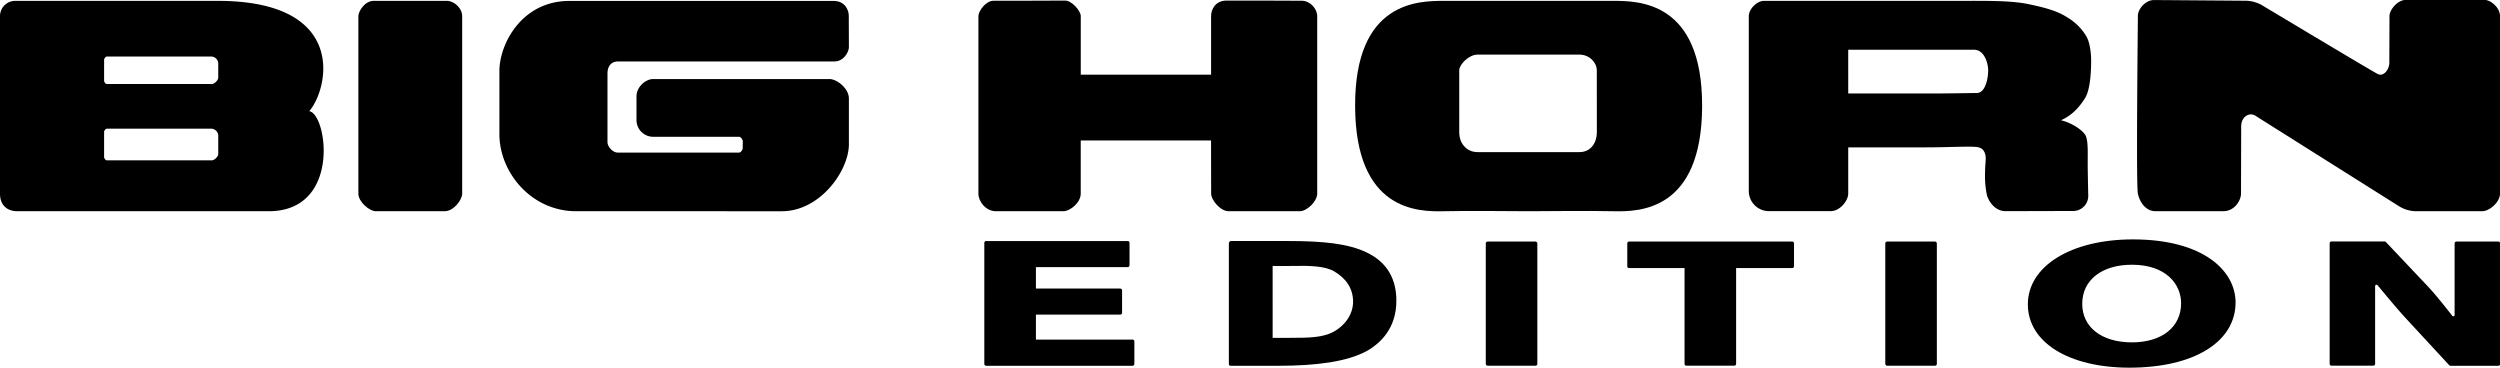 <svg xmlns="http://www.w3.org/2000/svg" viewBox="0 0 1342.84 197.52"><defs><style>.cls-1{fill-rule:evenodd;}</style></defs><title>BIG-HORN-EDITION</title><g id="Layer_2" data-name="Layer 2"><g id="Layer_1-2" data-name="Layer 1"><path class="cls-1" d="M608.33,182.4h-51.9V169h45.28a1,1,0,0,0,1-1V156a1,1,0,0,0-1-1H556.43v-11.5h49.28a1,1,0,0,0,1-1V130.47a1,1,0,0,0-1-1h-76a1,1,0,0,0-1,1v65a1,1,0,0,0,1,1h78.6a1,1,0,0,0,1-1V183.41A1,1,0,0,0,608.33,182.4Z"/><path class="cls-1" d="M691.86,181.49c-2.26,0-5,0-8.28,0V142.85c2.77,0,5.81.13,10.48,0,9.48-.21,17.51,0,22.53,2.88,6.37,3.7,10.2,9.18,10.2,16.29s-4.76,13.16-10.6,16.24-12.91,3.2-23.23,3.2Zm42.24-45.88c-10.05-4.85-23.6-6.15-42.43-6.15h-30c-1.34,0-1.6.53-1.6,1.45v64.56c0,.52.18,1,.92,1h25.9c20.4,0,36.66-2.25,47-7.8,7.79-4.31,16.15-12.51,16.15-27.09C750.08,150.52,745.6,141.1,734.1,135.61Z"/><rect x="798.07" y="129.74" width="27.69" height="66.72" rx="1" ry="1"/><path class="cls-1" d="M962.63,129.74H875.07a1,1,0,0,0-1,1V143a1,1,0,0,0,1,1h29.76v51.43a1,1,0,0,0,1,1h25.7a1,1,0,0,0,1-1V144h30.1a1,1,0,0,0,1-1V130.74A1,1,0,0,0,962.63,129.74Z"/><rect x="1012.66" y="129.74" width="27.69" height="66.72" rx="1" ry="1"/><path class="cls-1" d="M1145.16,183.9c-16.23,0-26.72-8.12-26.72-20.7,0-12.75,10.49-21,26.72-21,18.23,0,26.39,10.4,26.39,20.7C1171.55,175.66,1161.19,183.9,1145.16,183.9Zm.51-55.31c-33.23,0-56.44,14.35-56.44,34.9,0,20.35,21.93,34,54.58,34,34.6,0,57-13.77,57-35.09C1200.76,145.59,1183.73,128.59,1145.67,128.59Z"/><path class="cls-1" d="M1341.88,129.74H1319.4a.93.93,0,0,0-.67.3,1,1,0,0,0-.28.7v38.35a.71.71,0,0,1-1.32.45c-3.39-4.36-8.94-11.36-13.11-15.78L1281.54,130a.93.93,0,0,0-.67-.3h-28.59a1,1,0,0,0-.94,1v64.72a1,1,0,0,0,.94,1h22.48a1,1,0,0,0,1-1V154c0-1.38,1-1.19,1.38-.73,3.91,4.73,10.81,13.06,15.3,17.9l23.12,25a.94.94,0,0,0,.69.3h25.68a1,1,0,0,0,1-1V130.74A1,1,0,0,0,1341.88,129.74Z"/><path class="cls-1" d="M55.92,31.88V43.63s.54,1.5,1.5,1.5h56.36c1.37,0,3.45-2,3.45-3.46V33.83a3.89,3.89,0,0,0-3.45-3.45H57.42C56.46,30.38,55.92,31.88,55.92,31.88Zm0,38.75v14s.54,1.5,1.5,1.5h56.36c1.37,0,3.45-2,3.45-3.46V72.58a3.89,3.89,0,0,0-3.45-3.45H57.42C56.46,69.13,55.92,70.63,55.92,70.63ZM0,104.05V8.63A8.19,8.19,0,0,1,8.17.46h108.7c70.26,0,59.63,47.17,49.26,59.25,9.62,1.57,17.17,53.75-21.8,53.75H9.42C3.48,113.46,0,109.88,0,104.05Z"/><path class="cls-1" d="M248.25,8.63v95.42c0,3.16-4.46,9.41-9.42,9.41H201.92c-3.54,0-9.42-5.08-9.42-9.41V8.63C192.5,6,196,.46,200.67.46h39.41C243.87.46,248.25,4.3,248.25,8.63Z"/><path class="cls-1" d="M341.88,64.65V51.9c0-5.5,5.12-9.44,8.93-9.44H445.5c4.13,0,10.47,5.07,10.47,10.48s0,16.81,0,24.52c0,14.25-15.44,36-36,36H309.58c-24.54,0-41.33-21.2-41.33-41.33v-34c0-14.38,11.88-37.63,37.63-37.63H447.74c6,0,8.17,4.71,8.17,8.17s.06,13.83.06,16.58S453.11,33,448.22,33h-116c-4.61,0-5.92,3.32-5.92,6.57V76.3c0,2.66,3,5.66,5.5,5.66h65.12c1.29,0,2-2,2-2l.07-4.38s-.74-2.1-2.1-2.1h-46A9,9,0,0,1,341.88,64.65Z"/><path class="cls-1" d="M650.5,75.46h-70v28.59c0,4.66-5.53,9.41-9.45,9.41H535c-5.6,0-9.46-5.33-9.46-9.41V8.63c0-2.67,4-8.3,8.17-8.23s35-.09,38.47-.09,8.34,5.49,8.34,8.32V40.09h70V8.63c0-3.67,2.35-8.32,8.34-8.32s36,0,40.49.09,8.17,4.4,8.17,8.23v95.42c0,3.91-5.28,9.41-9.45,9.41H660c-4.57,0-9.45-6.08-9.45-9.41Z"/><path class="cls-1" d="M857.72,71.26c0,4.94-2.91,10.45-9.34,10.45H793.67c-6.43,0-9.86-5.39-9.86-10.33,0-5.29,0-26,0-33.58,0-3.18,5.17-8.47,9.84-8.47h54.71c5.37,0,9.34,4.25,9.34,8.46ZM866.18.46h-90.3c-13.8,0-48.17,0-48,56.5s33.88,56.81,47.67,56.5c15.12-.33,33.3,0,45.53,0s30.4-.33,45.52,0c13.79.31,47.54,0,47.67-56.5S880,.46,866.18.46Z"/><path class="cls-1" d="M992.75,50.2h47.38c8.34,0,18.11-.24,21.62-.24,4.94,0,6.17-8.5,6.17-12.08,0-3.88-2-11.17-7.67-11.17h-67.5Zm-53.41,52.43v-94c0-3.67,4.31-8.17,8.17-8.17h105.13c14,0,27.34-.22,36.86,1.75,10.88,2.26,16.47,4.15,21.51,7.5a28.86,28.86,0,0,1,9.7,9.91c2,3.48,2.52,9.67,2.52,12.74,0,4.16-.17,15.54-3.35,20.48-2.5,3.87-6.25,8.87-12.88,11.75,5.39,1.18,12.33,5.49,13.5,8.75s.88,9.37.88,14.6c0,2.85.16,10.78.3,17a8.12,8.12,0,0,1-8.5,8.39l-35.93.09c-5.75,0-9.1-5.34-10-8.63a49.11,49.11,0,0,1-1-12c0-6,1-8.36-.37-11.13s-3.69-2.87-9-2.87c-6.52,0-12.63.37-23.31.37H992.75v24.84c0,3.75-4.38,9.41-9.42,9.41H950.17A10.82,10.82,0,0,1,939.34,102.63Z"/><path class="cls-1" d="M1283.4,33.6c0-3.8.08-21.63.08-25s4.4-8.63,8.63-8.63h42.57c3.15,0,8.16,4.13,8.16,8.63v95.42c0,4.58-5.7,9.41-9.42,9.41H1297a17.69,17.69,0,0,1-8.78-2.9c-16.84-10.6-74.12-46.67-76.78-48.38-3.15-2-7.62.37-7.62,5.78s-.09,32.5-.09,36.09-3.47,9.41-9.42,9.41h-36.56c-5.21,0-8.42-4.83-9.42-9.41s0-91.59,0-95.42,4.14-8.57,8.57-8.57c3.55,0,36.07.26,48.93.36a18.61,18.61,0,0,1,9,2.31c13.64,8.18,59.72,35.79,62.39,37.07C1280.33,41.3,1283.4,37.4,1283.4,33.6Z"/></g></g></svg>